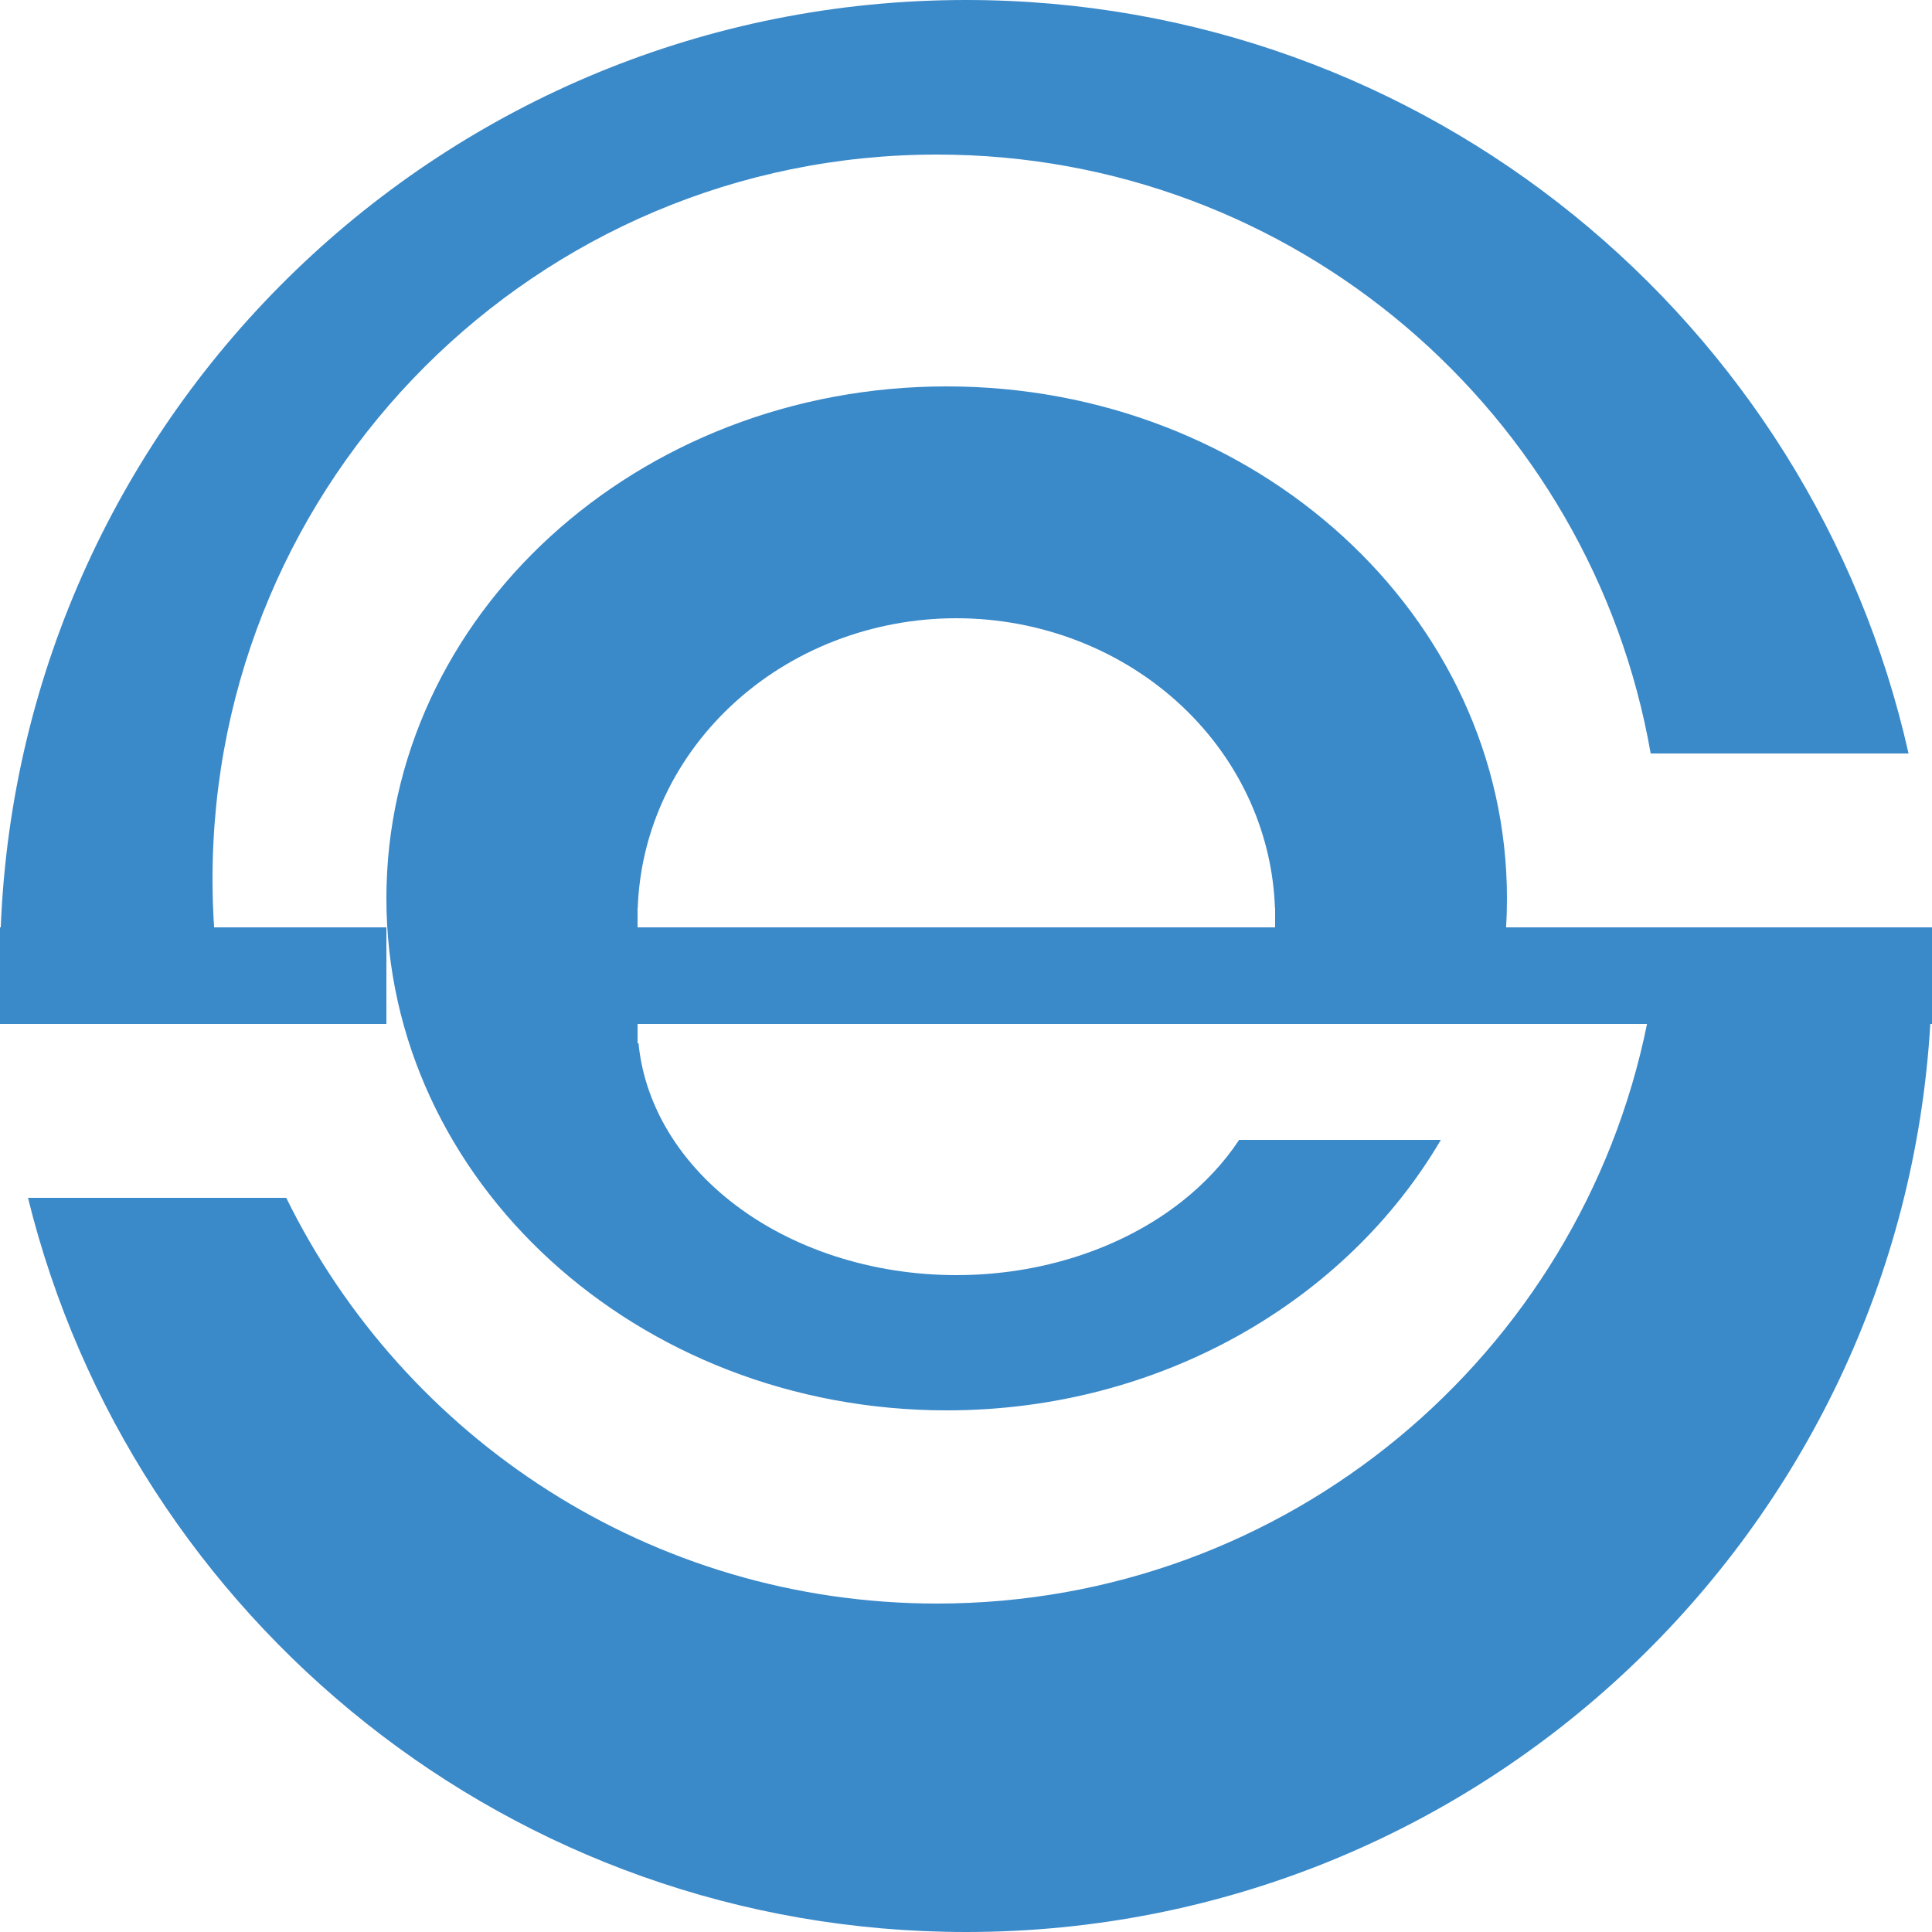 <svg width="100" height="100" viewBox="0 0 100 100" fill="none" xmlns="http://www.w3.org/2000/svg">
<path fill-rule="evenodd" clip-rule="evenodd" d="M100 50V53H99.912C98.36 79.218 76.607 100 50 100C26.522 100 6.824 83.819 1.449 62H14.816C20.92 74.438 33.71 83 48.5 83C66.642 83 81.775 70.117 85.25 53H79H77.121H66H63H33V54H33.049C33.182 55.365 33.589 56.706 34.256 57.975C35.085 59.552 36.301 60.985 37.833 62.192C39.365 63.4 41.184 64.357 43.186 65.01C45.188 65.664 47.333 66 49.5 66C51.667 66 53.812 65.664 55.814 65.01C57.816 64.357 59.635 63.4 61.167 62.192C62.36 61.252 63.361 60.175 64.138 59H74.578C69.69 67.333 60.069 73 49 73C32.984 73 20 61.136 20 46.5C20 31.864 32.984 20 49 20C65.016 20 78 31.864 78 46.5C78 47.003 77.985 47.504 77.954 48H83H85.918H99.961H100V50ZM48.5 8C66.994 8 82.361 21.387 85.439 39H98.786C93.775 16.678 73.835 0 50 0C23.056 0 1.089 21.313 0.039 48H0V50V53H0.089H11.75H20V48H11.082C11.028 47.174 11 46.34 11 45.5C11 24.789 27.789 8 48.5 8ZM66 47H65.991C65.927 45.135 65.505 43.295 64.744 41.568C63.915 39.688 62.699 37.979 61.167 36.54C59.635 35.1 57.816 33.959 55.814 33.18C53.812 32.401 51.667 32 49.5 32C47.333 32 45.188 32.401 43.186 33.18C41.184 33.959 39.365 35.1 37.833 36.54C36.301 37.979 35.085 39.688 34.256 41.568C33.495 43.295 33.073 45.135 33.009 47H33V48H66V47Z" fill="#3A89C9"/>
</svg>
